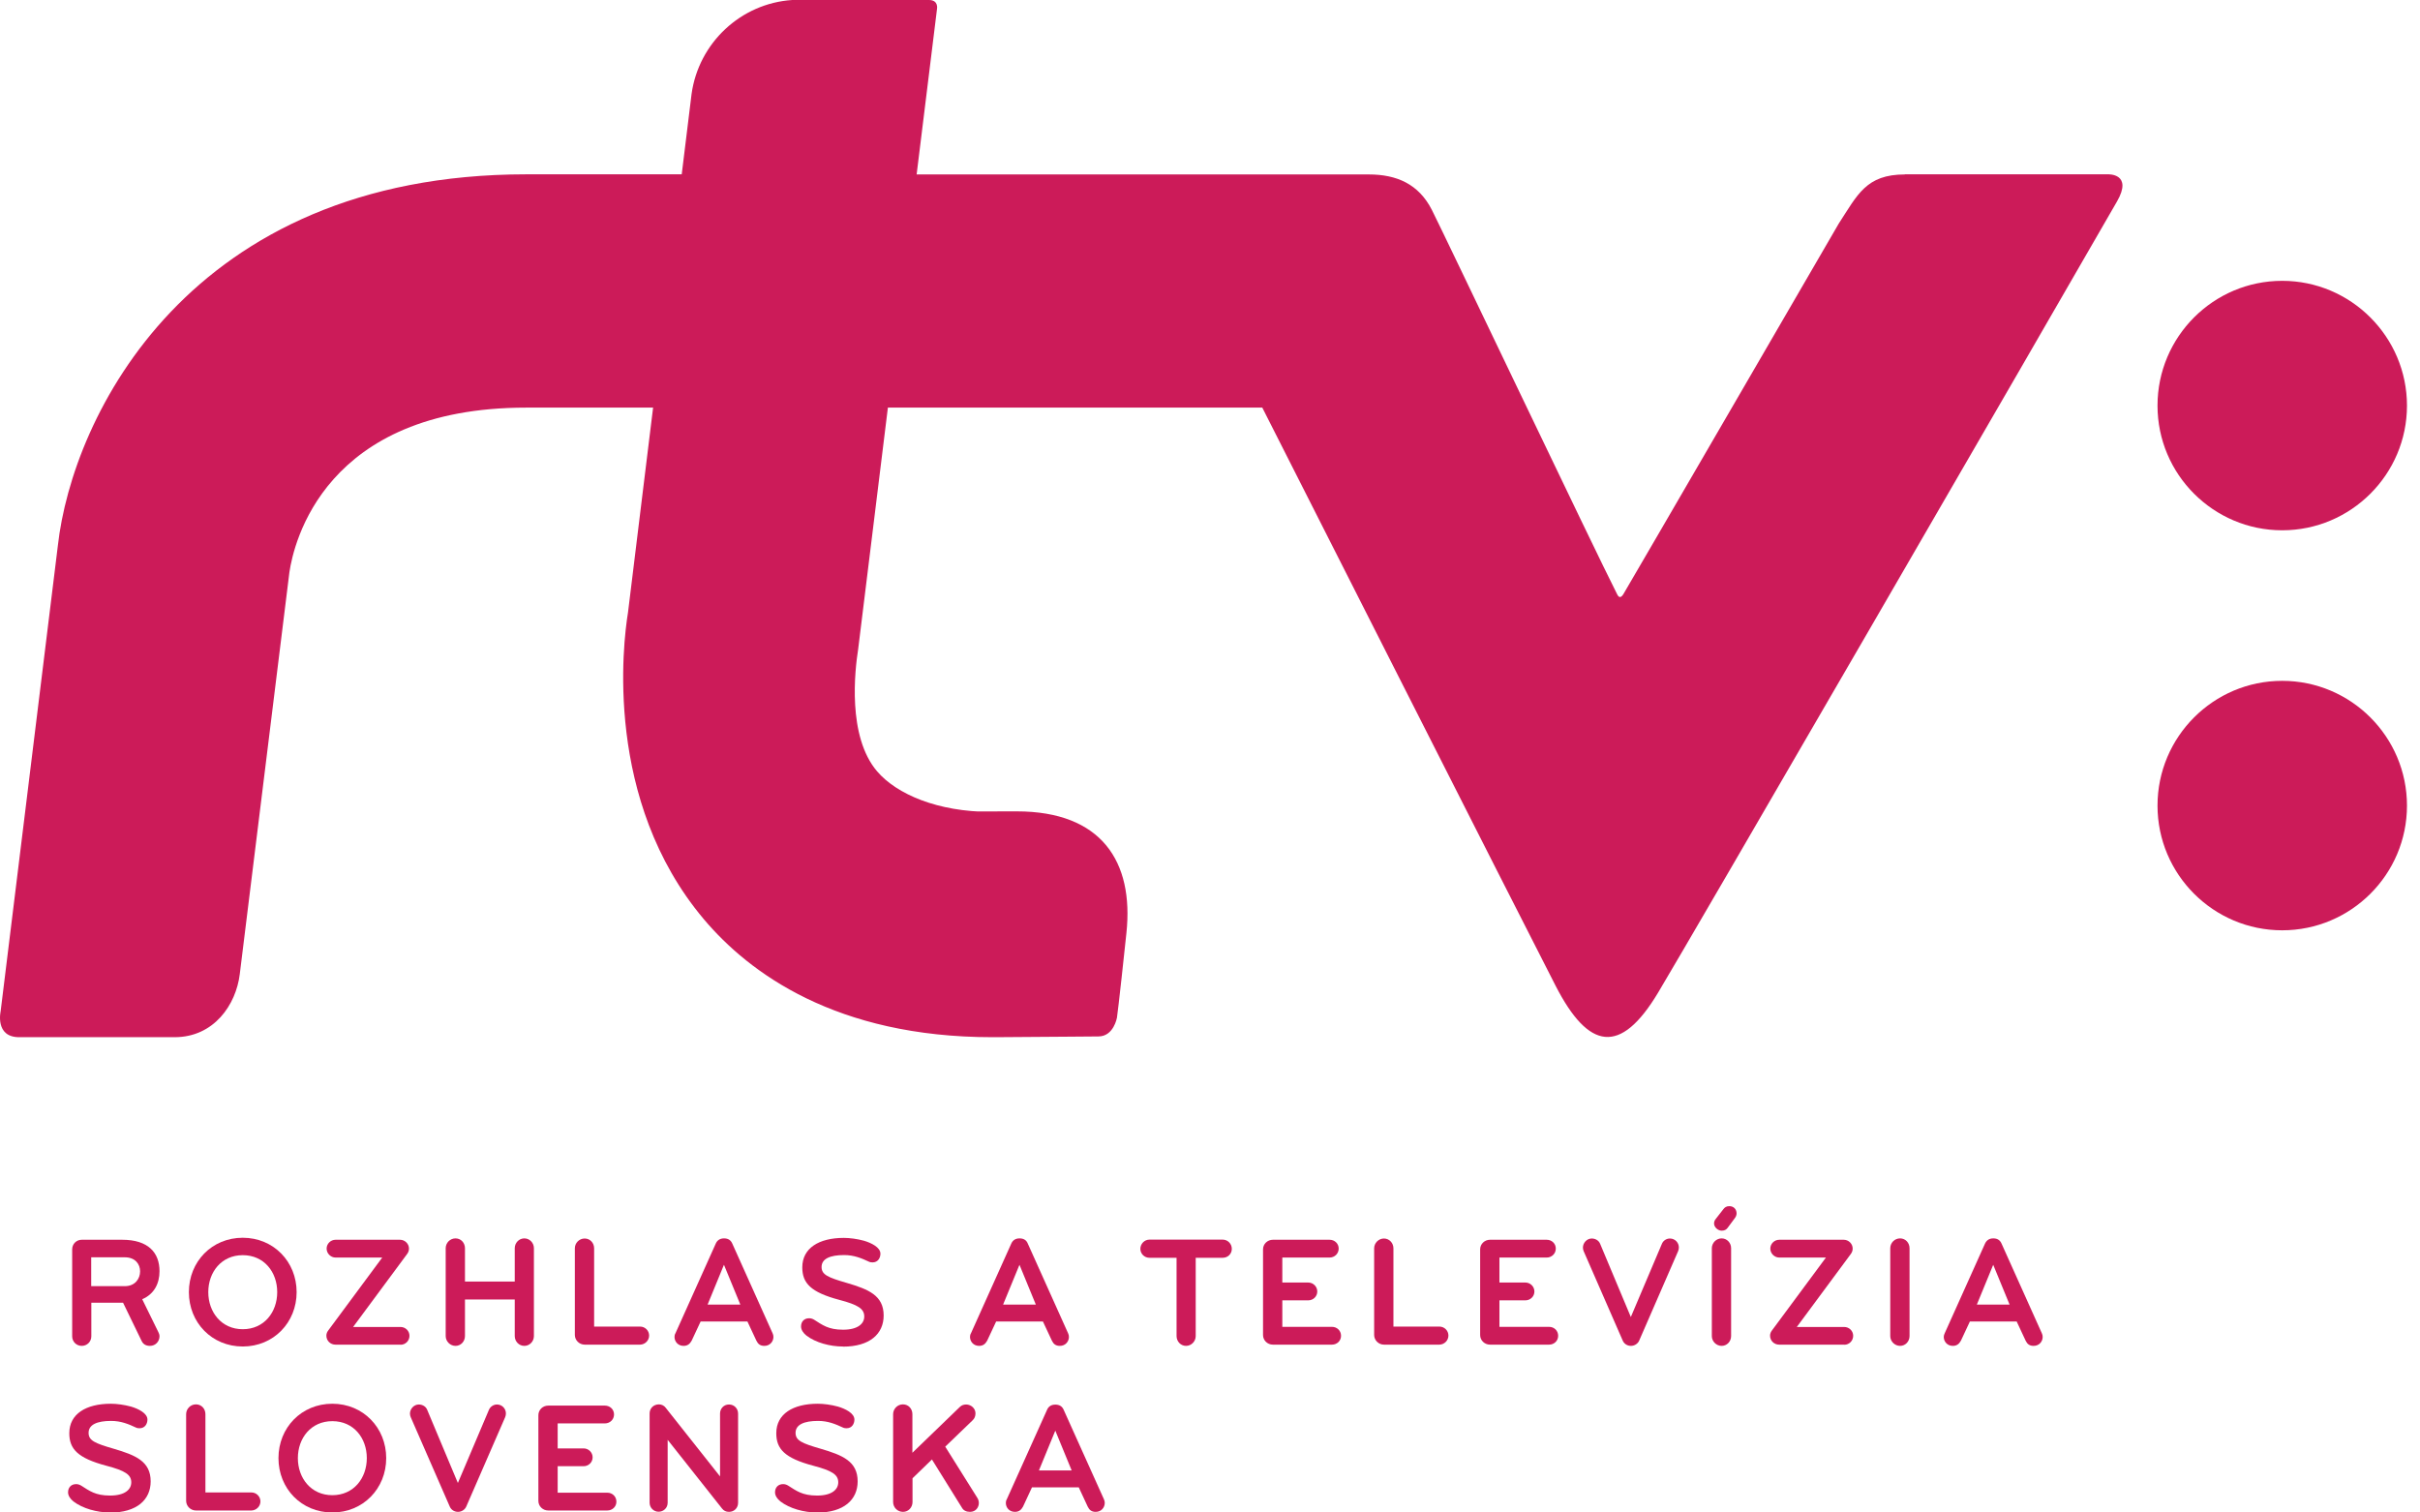 <svg width="176" height="110" viewBox="0 0 176 110" fill="none" xmlns="http://www.w3.org/2000/svg">
<g clip-path="url(#clip0_164_777)">
<path d="M11.601 97.187C11.601 97.54 11.329 97.883 10.904 97.883C10.597 97.883 10.397 97.748 10.289 97.503L8.95 94.743H6.642V97.187C6.642 97.576 6.334 97.883 5.945 97.883C5.556 97.883 5.249 97.576 5.249 97.187V90.861C5.249 90.472 5.556 90.165 5.945 90.165H8.886C10.787 90.165 11.601 91.106 11.601 92.454C11.601 93.35 11.212 94.119 10.343 94.49L11.52 96.888C11.565 96.978 11.601 97.078 11.601 97.187ZM9.076 91.441H6.633V93.54H9.076C9.845 93.54 10.189 92.979 10.189 92.463C10.189 91.947 9.845 91.441 9.076 91.441Z" fill="#CC1B59"/>
<path d="M17.655 97.928C15.411 97.928 13.737 96.191 13.737 93.974C13.737 91.757 15.411 90.019 17.655 90.019C19.899 90.019 21.573 91.766 21.573 93.974C21.573 96.182 19.899 97.928 17.655 97.928ZM17.655 91.286C16.098 91.286 15.148 92.526 15.148 93.974C15.148 95.422 16.098 96.671 17.655 96.671C19.211 96.671 20.161 95.431 20.161 93.974C20.161 92.517 19.211 91.286 17.655 91.286Z" fill="#CC1B59"/>
<path d="M29.129 97.793H24.396C24.025 97.793 23.736 97.503 23.736 97.141C23.736 96.987 23.79 96.87 23.88 96.752L27.799 91.459H24.405C24.052 91.459 23.754 91.16 23.754 90.807C23.754 90.454 24.052 90.165 24.405 90.165H29.093C29.445 90.165 29.744 90.454 29.744 90.807C29.744 90.961 29.69 91.097 29.599 91.214L25.681 96.508H29.129C29.482 96.508 29.78 96.788 29.78 97.15C29.78 97.512 29.491 97.802 29.129 97.802V97.793Z" fill="#CC1B59"/>
<path d="M38.133 97.883C37.744 97.883 37.436 97.558 37.436 97.168V94.508H33.816V97.168C33.816 97.558 33.518 97.883 33.129 97.883C32.74 97.883 32.414 97.558 32.414 97.168V90.78C32.414 90.391 32.73 90.065 33.129 90.065C33.527 90.065 33.816 90.391 33.816 90.78V93.205H37.436V90.78C37.436 90.391 37.744 90.065 38.133 90.065C38.522 90.065 38.83 90.391 38.83 90.78V97.168C38.83 97.558 38.522 97.883 38.133 97.883Z" fill="#CC1B59"/>
<path d="M42.522 97.793C42.132 97.793 41.807 97.476 41.807 97.087V90.789C41.807 90.4 42.123 90.074 42.522 90.074C42.92 90.074 43.209 90.4 43.209 90.789V96.48H46.557C46.91 96.48 47.209 96.77 47.209 97.132C47.209 97.494 46.91 97.784 46.557 97.793H42.522Z" fill="#CC1B59"/>
<path d="M54.349 96.11H50.955L50.304 97.503C50.177 97.73 50.014 97.883 49.715 97.883C49.299 97.883 49.055 97.558 49.055 97.232C49.055 97.141 49.073 97.051 49.127 96.96L52.059 90.436C52.159 90.21 52.358 90.065 52.656 90.065C52.955 90.065 53.145 90.192 53.254 90.436L56.186 96.96C56.231 97.051 56.249 97.141 56.249 97.232C56.249 97.567 55.995 97.883 55.588 97.883C55.29 97.883 55.127 97.748 55.009 97.503L54.358 96.11H54.349ZM52.656 91.974L51.462 94.879H53.842L52.647 91.974H52.656Z" fill="#CC1B59"/>
<path d="M61.298 97.929C60.366 97.929 59.316 97.648 58.647 97.132C58.421 96.951 58.258 96.716 58.258 96.472C58.258 96.119 58.484 95.874 58.846 95.874C58.973 95.874 59.09 95.911 59.199 95.974C59.814 96.363 60.24 96.707 61.316 96.707C62.393 96.707 62.855 96.264 62.855 95.748C62.855 95.187 62.411 94.897 61.036 94.535C58.964 93.983 58.348 93.323 58.348 92.173C58.348 90.78 59.552 90.029 61.371 90.029C61.787 90.029 62.348 90.101 62.837 90.237C63.361 90.391 64.031 90.716 64.031 91.178C64.031 91.486 63.85 91.811 63.461 91.811C63.37 91.811 63.28 91.802 63.19 91.757C62.665 91.513 62.113 91.278 61.389 91.278C60.366 91.278 59.751 91.549 59.751 92.146C59.751 92.707 60.212 92.906 61.588 93.305C63.153 93.766 64.266 94.21 64.266 95.675C64.266 97.006 63.262 97.938 61.307 97.938L61.298 97.929Z" fill="#CC1B59"/>
<path d="M75.84 96.11H72.447L71.795 97.503C71.668 97.73 71.506 97.883 71.207 97.883C70.791 97.883 70.546 97.558 70.546 97.232C70.546 97.141 70.564 97.051 70.619 96.96L73.551 90.436C73.65 90.21 73.849 90.065 74.148 90.065C74.447 90.065 74.646 90.192 74.745 90.436L77.677 96.96C77.722 97.051 77.74 97.141 77.74 97.232C77.74 97.567 77.487 97.883 77.08 97.883C76.781 97.883 76.618 97.748 76.501 97.503L75.849 96.11H75.84ZM74.148 91.974L72.953 94.879H75.333L74.139 91.974H74.148Z" fill="#CC1B59"/>
<path d="M88.925 91.476H86.961V97.168C86.961 97.557 86.645 97.883 86.256 97.883C85.867 97.883 85.568 97.557 85.568 97.168V91.476H83.595C83.224 91.476 82.935 91.178 82.935 90.825C82.935 90.472 83.224 90.155 83.595 90.155H88.925C89.287 90.155 89.586 90.454 89.586 90.825C89.586 91.196 89.296 91.476 88.925 91.476Z" fill="#CC1B59"/>
<path d="M96.87 97.793H92.572C92.183 97.793 91.857 97.485 91.857 97.096V90.861C91.857 90.472 92.183 90.165 92.572 90.165H96.698C97.06 90.165 97.359 90.436 97.359 90.807C97.359 91.178 97.06 91.459 96.698 91.459H93.259V93.277H95.15C95.503 93.277 95.802 93.567 95.802 93.929C95.802 94.291 95.503 94.571 95.15 94.571H93.259V96.499H96.87C97.241 96.499 97.53 96.779 97.53 97.15C97.53 97.521 97.232 97.793 96.87 97.793Z" fill="#CC1B59"/>
<path d="M100.652 97.793C100.263 97.793 99.938 97.476 99.938 97.087V90.789C99.938 90.4 100.263 90.074 100.652 90.074C101.041 90.074 101.34 90.4 101.34 90.789V96.48H104.688C105.041 96.48 105.34 96.77 105.34 97.132C105.34 97.494 105.041 97.784 104.688 97.793H100.652Z" fill="#CC1B59"/>
<path d="M112.661 97.793H108.362C107.973 97.793 107.647 97.485 107.647 97.096V90.861C107.647 90.472 107.973 90.165 108.362 90.165H112.489C112.851 90.165 113.149 90.436 113.149 90.807C113.149 91.178 112.851 91.459 112.489 91.459H109.05V93.277H110.941C111.294 93.277 111.593 93.567 111.593 93.929C111.593 94.291 111.294 94.571 110.941 94.571H109.05V96.499H112.661C113.032 96.499 113.321 96.779 113.321 97.15C113.321 97.521 113.023 97.793 112.661 97.793Z" fill="#CC1B59"/>
<path d="M122.044 90.997L119.212 97.503C119.112 97.729 118.868 97.883 118.615 97.883C118.361 97.883 118.126 97.747 118.018 97.503L115.176 90.997C115.14 90.915 115.122 90.825 115.122 90.734C115.122 90.39 115.411 90.074 115.764 90.074C116.018 90.074 116.271 90.21 116.371 90.454L118.606 95.784L120.868 90.454C120.968 90.219 121.203 90.074 121.447 90.074C121.818 90.074 122.099 90.372 122.099 90.725C122.099 90.816 122.081 90.906 122.044 90.997Z" fill="#CC1B59"/>
<path d="M125.211 97.883C124.822 97.883 124.497 97.558 124.497 97.168V90.78C124.497 90.391 124.822 90.065 125.211 90.065C125.601 90.065 125.899 90.391 125.899 90.78V97.168C125.899 97.558 125.601 97.883 125.211 97.883ZM126.297 88.255C126.297 88.373 126.243 88.499 126.171 88.59L125.655 89.287C125.555 89.422 125.438 89.504 125.211 89.504C124.949 89.504 124.659 89.26 124.659 88.979C124.659 88.843 124.714 88.726 124.795 88.635L125.338 87.938C125.438 87.803 125.564 87.721 125.772 87.721C126.071 87.721 126.297 87.929 126.297 88.255Z" fill="#CC1B59"/>
<path d="M134.125 97.793H129.392C129.021 97.793 128.732 97.503 128.732 97.141C128.732 96.987 128.786 96.87 128.876 96.752L132.795 91.459H129.401C129.048 91.459 128.75 91.16 128.75 90.807C128.75 90.454 129.048 90.165 129.401 90.165H134.089C134.442 90.165 134.74 90.454 134.74 90.807C134.74 90.961 134.686 91.097 134.595 91.214L130.677 96.508H134.125C134.478 96.508 134.776 96.788 134.776 97.15C134.776 97.512 134.487 97.802 134.125 97.802V97.793Z" fill="#CC1B59"/>
<path d="M138.188 97.883C137.799 97.883 137.473 97.558 137.473 97.168V90.78C137.473 90.391 137.79 90.065 138.188 90.065C138.586 90.065 138.876 90.391 138.876 90.78V97.168C138.876 97.558 138.577 97.883 138.188 97.883Z" fill="#CC1B59"/>
<path d="M146.658 96.11H143.264L142.613 97.503C142.486 97.73 142.323 97.883 142.025 97.883C141.608 97.883 141.364 97.558 141.364 97.232C141.364 97.141 141.391 97.051 141.436 96.96L144.368 90.436C144.477 90.21 144.667 90.065 144.966 90.065C145.264 90.065 145.454 90.192 145.563 90.436L148.495 96.96C148.54 97.051 148.558 97.141 148.558 97.232C148.558 97.567 148.305 97.883 147.897 97.883C147.599 97.883 147.436 97.748 147.318 97.503L146.667 96.11H146.658ZM144.966 91.974L143.771 94.879H146.151L144.956 91.974H144.966Z" fill="#CC1B59"/>
<path d="M7.99 110C7.058 110 6.008 109.711 5.339 109.195C5.113 109.014 4.95 108.779 4.95 108.534C4.95 108.181 5.176 107.937 5.538 107.937C5.665 107.937 5.773 107.973 5.891 108.037C6.506 108.426 6.931 108.769 8.008 108.769C9.085 108.769 9.547 108.326 9.547 107.81C9.547 107.249 9.103 106.96 7.728 106.598C5.656 106.046 5.04 105.385 5.04 104.236C5.04 102.842 6.244 102.091 8.063 102.091C8.479 102.091 9.04 102.164 9.529 102.299C10.053 102.453 10.723 102.779 10.723 103.241C10.723 103.548 10.542 103.874 10.153 103.874C10.062 103.874 9.972 103.865 9.881 103.82C9.357 103.575 8.805 103.34 8.081 103.34C7.058 103.34 6.443 103.612 6.443 104.209C6.443 104.77 6.904 104.969 8.28 105.367C9.845 105.829 10.958 106.272 10.958 107.738C10.958 109.068 9.954 110.009 7.999 110.009L7.99 110Z" fill="#CC1B59"/>
<path d="M14.252 109.856C13.863 109.856 13.537 109.539 13.537 109.15V102.852C13.537 102.462 13.854 102.137 14.252 102.137C14.65 102.137 14.94 102.453 14.94 102.852V108.543H18.288C18.641 108.543 18.94 108.833 18.94 109.195C18.94 109.557 18.641 109.846 18.288 109.856H14.252Z" fill="#CC1B59"/>
<path d="M24.17 110C21.926 110 20.252 108.263 20.252 106.046C20.252 103.829 21.926 102.091 24.17 102.091C26.414 102.091 28.088 103.838 28.088 106.046C28.088 108.254 26.414 110 24.17 110ZM24.17 103.358C22.613 103.358 21.663 104.598 21.663 106.046C21.663 107.494 22.613 108.742 24.17 108.742C25.726 108.742 26.677 107.503 26.677 106.046C26.677 104.589 25.726 103.358 24.17 103.358Z" fill="#CC1B59"/>
<path d="M36.739 103.069L33.907 109.575C33.807 109.801 33.563 109.955 33.309 109.955C33.056 109.955 32.821 109.819 32.712 109.575L29.871 103.069C29.834 102.987 29.816 102.897 29.816 102.806C29.816 102.462 30.106 102.146 30.459 102.146C30.712 102.146 30.966 102.281 31.065 102.526L33.3 107.855L35.562 102.526C35.662 102.299 35.897 102.146 36.142 102.146C36.513 102.146 36.793 102.444 36.793 102.797C36.793 102.888 36.775 102.978 36.739 103.069Z" fill="#CC1B59"/>
<path d="M44.168 109.855H39.87C39.481 109.855 39.155 109.548 39.155 109.159V102.924C39.155 102.535 39.472 102.227 39.87 102.227H43.996C44.358 102.227 44.657 102.499 44.657 102.87C44.657 103.241 44.358 103.521 43.996 103.521H40.558V105.34H42.449C42.802 105.34 43.1 105.629 43.1 105.991C43.1 106.353 42.802 106.634 42.449 106.634H40.558V108.561H44.168C44.539 108.561 44.829 108.842 44.829 109.213C44.829 109.584 44.53 109.855 44.168 109.855Z" fill="#CC1B59"/>
<path d="M53.018 109.955C52.801 109.955 52.638 109.874 52.511 109.711L48.557 104.716V109.294C48.557 109.666 48.258 109.946 47.896 109.946C47.534 109.946 47.245 109.647 47.245 109.294V102.797C47.245 102.444 47.507 102.137 47.933 102.137C48.114 102.137 48.313 102.236 48.412 102.381L52.367 107.376V102.806C52.367 102.453 52.629 102.146 53.018 102.146C53.407 102.146 53.679 102.453 53.679 102.806V109.304C53.679 109.656 53.407 109.955 53.018 109.955Z" fill="#CC1B59"/>
<path d="M59.407 110C58.475 110 57.425 109.711 56.755 109.195C56.529 109.014 56.366 108.779 56.366 108.534C56.366 108.181 56.592 107.937 56.954 107.937C57.081 107.937 57.199 107.973 57.307 108.037C57.923 108.426 58.348 108.769 59.425 108.769C60.502 108.769 60.963 108.326 60.963 107.81C60.963 107.249 60.52 106.96 59.144 106.598C57.072 106.046 56.457 105.385 56.457 104.236C56.457 102.842 57.66 102.091 59.479 102.091C59.895 102.091 60.456 102.164 60.945 102.299C61.47 102.453 62.139 102.779 62.139 103.241C62.139 103.548 61.959 103.874 61.569 103.874C61.479 103.874 61.388 103.865 61.298 103.82C60.773 103.575 60.221 103.34 59.497 103.34C58.475 103.34 57.859 103.612 57.859 104.209C57.859 104.77 58.321 104.969 59.696 105.367C61.262 105.829 62.375 106.272 62.375 107.738C62.375 109.068 61.37 110.009 59.416 110.009L59.407 110Z" fill="#CC1B59"/>
<path d="M65.669 109.955C65.28 109.955 64.954 109.638 64.954 109.24V102.852C64.954 102.462 65.271 102.137 65.669 102.137C66.067 102.137 66.356 102.453 66.356 102.852V105.657L69.804 102.327C69.931 102.2 70.094 102.146 70.266 102.146C70.609 102.146 70.944 102.417 70.944 102.788C70.944 103.005 70.872 103.168 70.736 103.295L68.745 105.213L71.071 108.923C71.152 109.041 71.189 109.186 71.189 109.313C71.189 109.62 70.972 109.955 70.546 109.955C70.284 109.955 70.076 109.856 69.967 109.666L67.777 106.145L66.365 107.512V109.24C66.365 109.629 66.067 109.955 65.678 109.955H65.669Z" fill="#CC1B59"/>
<path d="M78.446 108.172H75.053L74.401 109.575C74.274 109.801 74.112 109.955 73.813 109.955C73.397 109.955 73.152 109.638 73.152 109.304C73.152 109.213 73.17 109.123 73.225 109.032L76.157 102.517C76.256 102.291 76.455 102.155 76.754 102.155C77.052 102.155 77.243 102.281 77.351 102.517L80.283 109.032C80.328 109.123 80.346 109.213 80.346 109.304C80.346 109.638 80.093 109.955 79.686 109.955C79.387 109.955 79.224 109.819 79.107 109.575L78.455 108.172H78.446ZM76.754 104.037L75.559 106.942H77.939L76.745 104.037H76.754Z" fill="#CC1B59"/>
<path d="M138.541 12.687C135.708 12.687 135.093 14.171 133.727 16.261C133.727 16.261 118.226 42.965 118.054 43.227C117.882 43.49 117.737 43.481 117.61 43.218C115.973 40.006 105.023 17.012 104.136 15.266C103.177 13.383 101.576 12.687 99.549 12.687H66.664L68.148 0.633C68.148 0.633 68.266 0 67.56 0C66.963 0 57.697 0 57.697 0H57.615C53.887 0.244 50.81 3.113 50.295 6.841L49.58 12.678H38.269C13.71 12.687 5.249 30.35 4.208 39.68L0.045 73.56C0.045 73.56 -0.38 75.433 1.394 75.433H12.696C15.556 75.433 17.166 73.08 17.438 70.845L21.048 41.617C21.356 39.526 23.573 29.645 38.269 29.645H47.498L45.671 44.557C45.309 46.765 43.906 58.203 51.181 66.845C54.484 70.763 60.801 75.433 72.175 75.433H72.429C77.713 75.406 78.772 75.378 79.885 75.378C80.998 75.378 81.233 74.012 81.233 74.012C81.233 74.012 81.351 73.252 81.921 67.859C82.473 62.664 80.111 59.009 73.949 59.009C67.786 59.009 72.058 59.045 72.058 59.045C68.212 59.045 65.216 57.769 63.787 56.095C61.606 53.543 62.176 48.72 62.411 47.218L64.574 29.645H91.803C91.803 29.645 110.742 67.044 113.14 71.704C115.538 76.365 117.846 76.754 120.578 72.211C122.995 68.194 148.287 24.523 153.96 14.659C155.146 12.605 153.318 12.678 153.318 12.678H138.532L138.541 12.687Z" fill="#CC1B59"/>
<path d="M165.977 38.567C170.981 38.567 175.053 34.495 175.053 29.5C175.053 24.505 170.981 20.424 165.977 20.424C160.973 20.424 156.91 24.496 156.91 29.5C156.91 34.504 160.982 38.567 165.977 38.567Z" fill="#CC1B59"/>
<path d="M165.977 67.659C170.981 67.659 175.053 63.596 175.053 58.592C175.053 53.588 170.981 49.516 165.977 49.516C160.973 49.516 156.91 53.588 156.91 58.592C156.91 63.596 160.982 67.659 165.977 67.659Z" fill="#CC1B59"/>
</g>
<defs>
<clipPath id="clip0_164_777">
<rect width="175.053" height="110" fill="white"/>
</clipPath>
</defs>
</svg>
